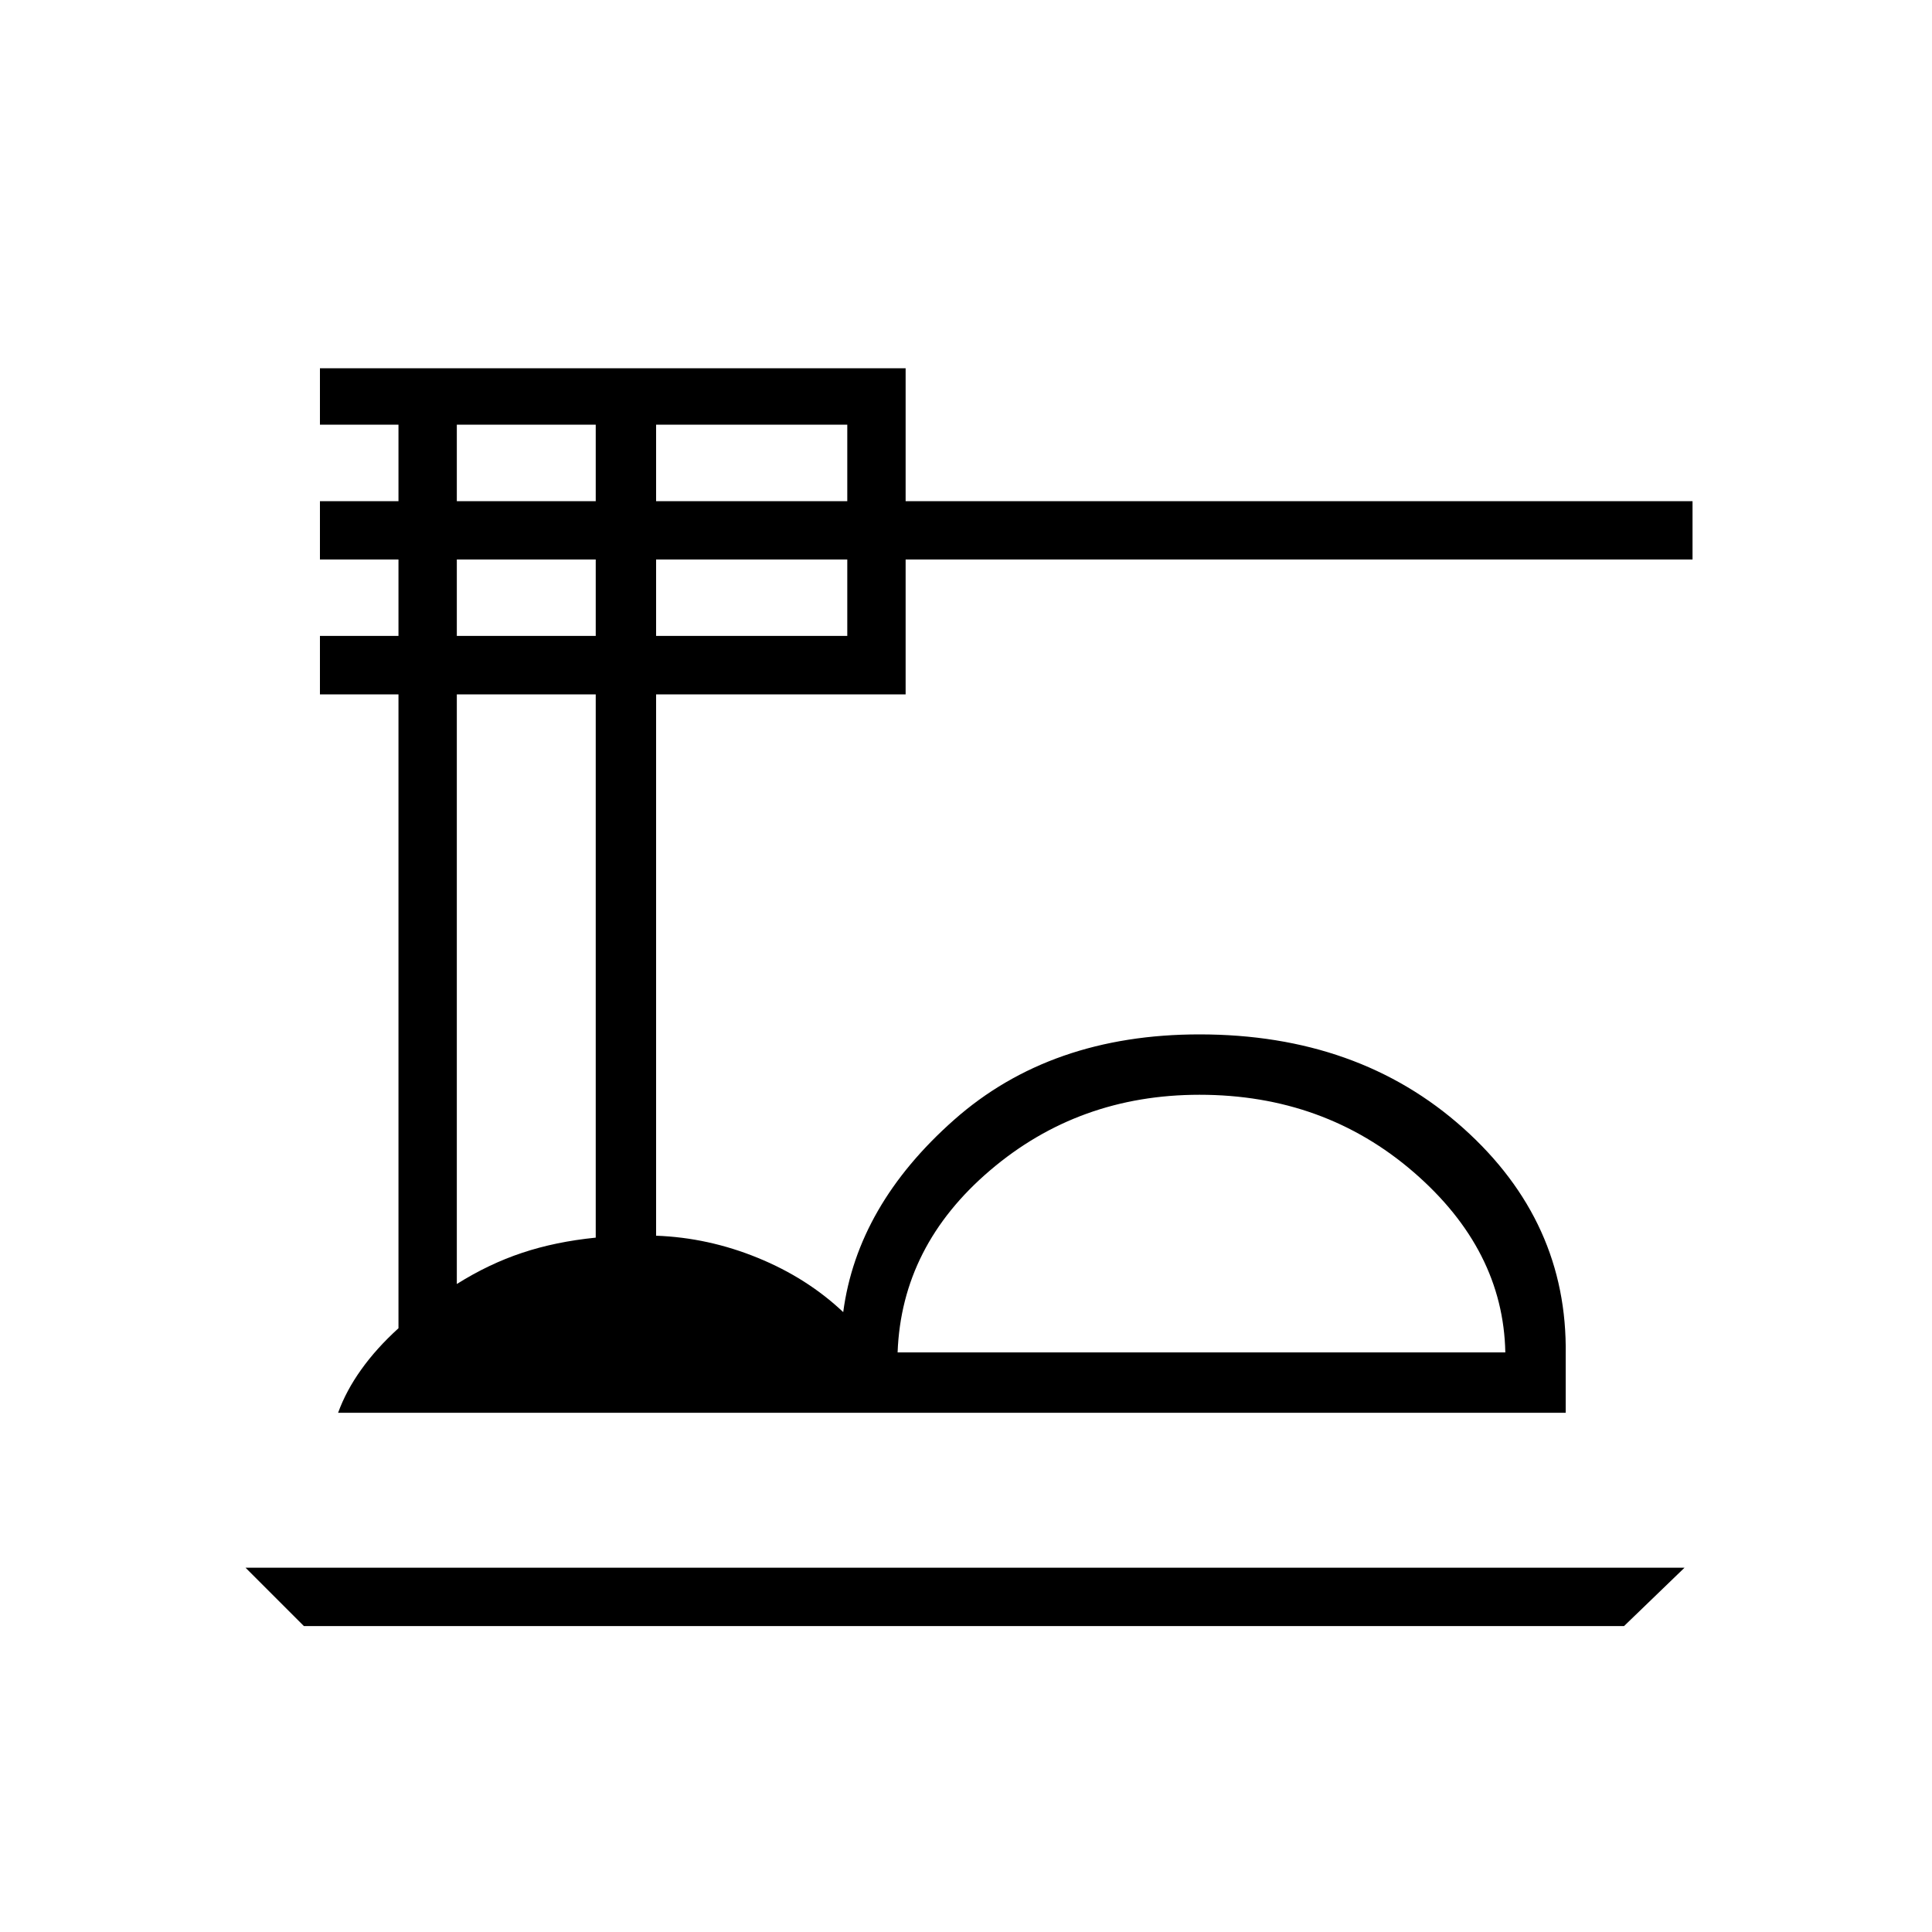 <svg xmlns="http://www.w3.org/2000/svg" height="20" width="20"><path d="M3.146 16.833 2.542 16.229H17.438L16.812 16.833ZM3.5 14.625Q3.583 14.396 3.74 14.177Q3.896 13.958 4.125 13.75V7.188H3.312V6.583H4.125V5.792H3.312V5.188H4.125V4.396H3.312V3.812H9.375V5.188H17.521V5.792H9.375V7.188H6.792V12.792Q7.333 12.812 7.844 13.021Q8.354 13.229 8.729 13.583Q8.875 12.479 9.875 11.594Q10.875 10.708 12.417 10.708Q14.062 10.708 15.146 11.677Q16.229 12.646 16.208 14.021V14.625ZM9.292 14H15.583Q15.562 12.938 14.635 12.135Q13.708 11.333 12.417 11.333Q11.167 11.333 10.25 12.115Q9.333 12.896 9.292 14ZM6.792 5.188H8.771V4.396H6.792ZM6.792 6.583H8.771V5.792H6.792ZM4.729 5.188H6.167V4.396H4.729ZM4.729 6.583H6.167V5.792H4.729ZM4.729 13.292Q5.062 13.083 5.406 12.969Q5.75 12.854 6.167 12.812V7.188H4.729ZM9.292 14Q9.333 14 10.24 14Q11.146 14 12.417 14Q13.708 14 14.635 14Q15.562 14 15.583 14Z"/></svg>
